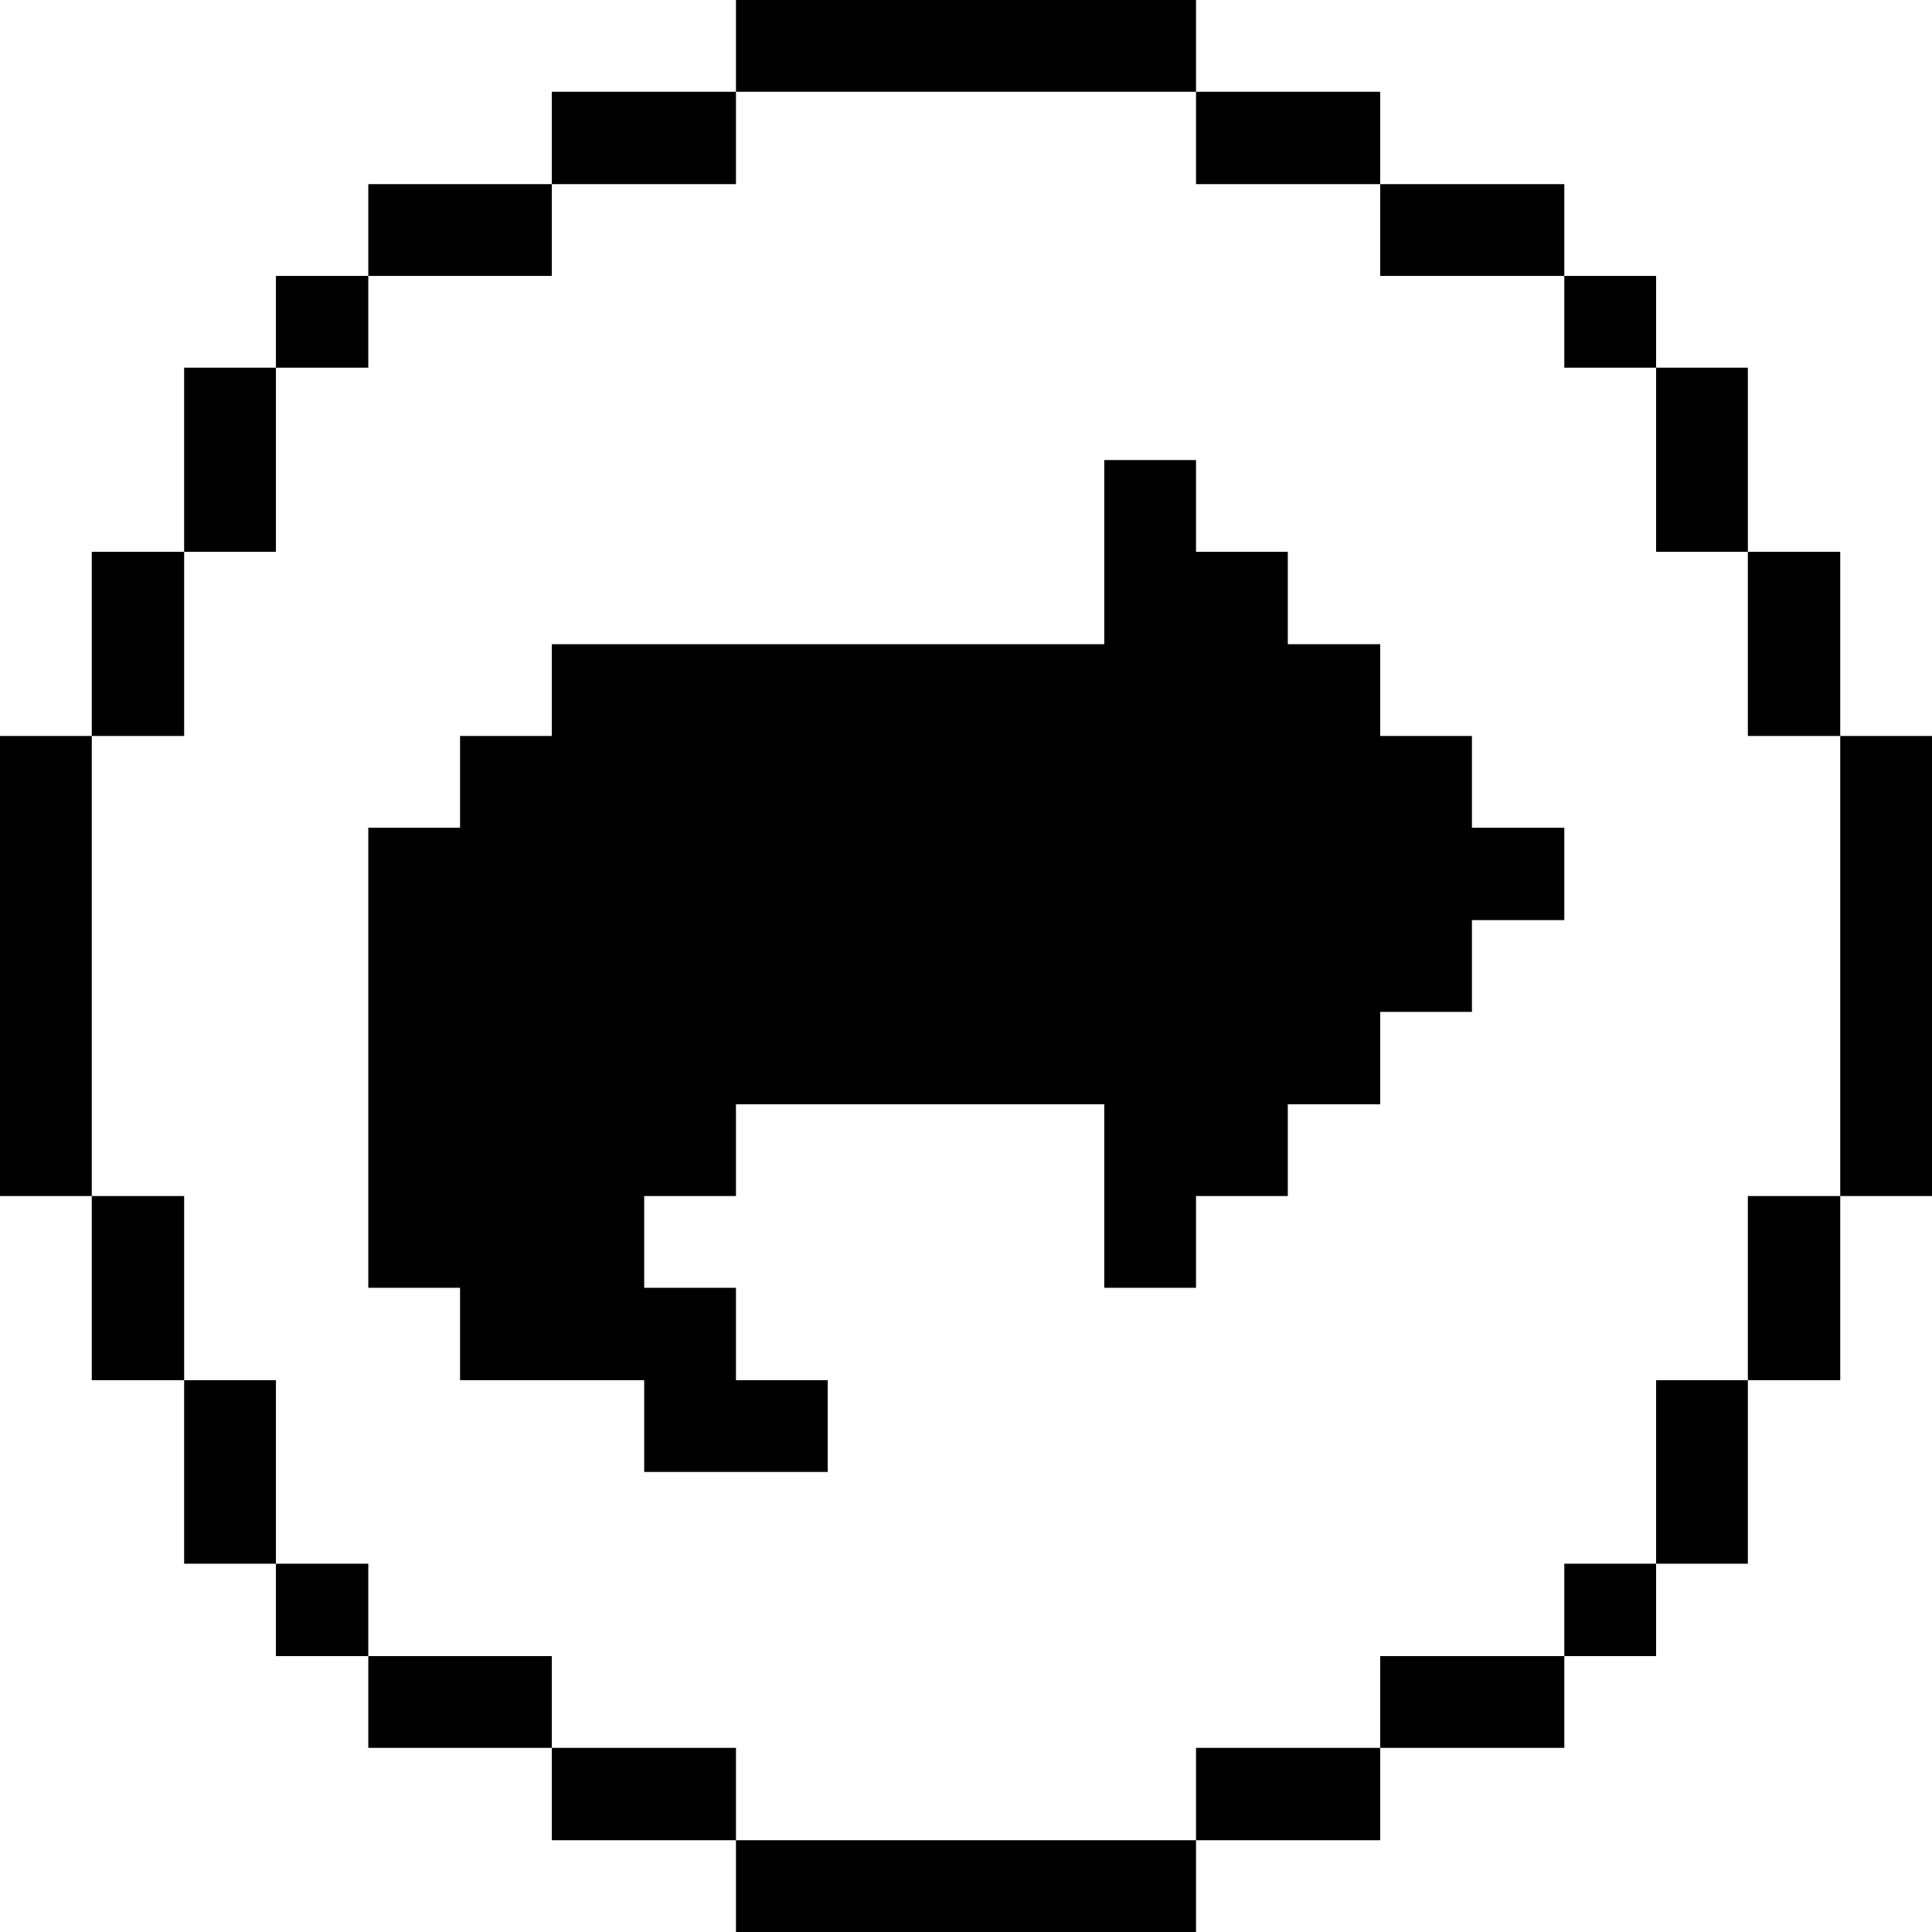 <svg width="32" height="32" viewBox="0 0 32 32" fill="none" xmlns="http://www.w3.org/2000/svg">
<g clip-path="url(#clip0_830_59)">
<path d="M1.52 12.19H0V19.81H1.52V12.19Z" fill="#000001"/>
<path d="M3.05 19.81H1.52V22.86H3.05V19.81Z" fill="#000001"/>
<path d="M3.05 9.14H1.52V12.19H3.05V9.14Z" fill="#000001"/>
<path d="M4.57 22.86H3.05V25.9H4.57V22.86Z" fill="#000001"/>
<path d="M4.57 6.09H3.05V9.14H4.57V6.09Z" fill="#000001"/>
<path d="M6.1 25.9H4.57V27.43H6.1V25.9Z" fill="#000001"/>
<path d="M6.1 4.57H4.57V6.09H6.1V4.57Z" fill="#000001"/>
<path d="M9.14 27.43H6.1V28.95H9.14V27.43Z" fill="#000001"/>
<path d="M24.38 12.19H22.86V10.67H21.33V9.14H19.81V7.62H18.29V10.67H9.14V12.19H7.62V13.71H6.1V21.33H7.62V22.86H10.67V24.38H13.71V22.86H12.19V21.33H10.67V19.81H12.19V18.29H18.29V21.33H19.81V19.81H21.33V18.29H22.86V16.76H24.38V15.24H25.91V13.71H24.38V12.19Z" fill="#000001"/>
<path d="M9.14 3.05H6.1V4.57H9.14V3.05Z" fill="#000001"/>
<path d="M12.19 28.95H9.14V30.48H12.19V28.95Z" fill="#000001"/>
<path d="M12.19 1.52H9.14V3.05H12.19V1.52Z" fill="#000001"/>
<path d="M19.81 30.48H12.19V32H19.81V30.48Z" fill="#000001"/>
<path d="M19.81 0H12.19V1.52H19.81V0Z" fill="#000001"/>
<path d="M22.86 28.95H19.81V30.48H22.86V28.95Z" fill="#000001"/>
<path d="M22.86 1.52H19.81V3.05H22.86V1.52Z" fill="#000001"/>
<path d="M25.91 27.43H22.86V28.95H25.91V27.43Z" fill="#000001"/>
<path d="M25.91 3.05H22.86V4.57H25.91V3.05Z" fill="#000001"/>
<path d="M27.43 25.9H25.91V27.43H27.43V25.9Z" fill="#000001"/>
<path d="M27.43 4.57H25.91V6.09H27.43V4.57Z" fill="#000001"/>
<path d="M28.95 22.86H27.43V25.9H28.95V22.86Z" fill="#000001"/>
<path d="M28.95 6.09H27.43V9.14H28.95V6.09Z" fill="#000001"/>
<path d="M30.48 19.81H28.95V22.86H30.48V19.81Z" fill="#000001"/>
<path d="M30.48 9.14H28.95V12.19H30.48V9.14Z" fill="#000001"/>
<path d="M32 12.19H30.48V19.81H32V12.19Z" fill="#000001"/>
</g>
<defs>
<clipPath id="clip0_830_59">
<rect width="32" height="32" fill="white"/>
</clipPath>
</defs>
</svg>
